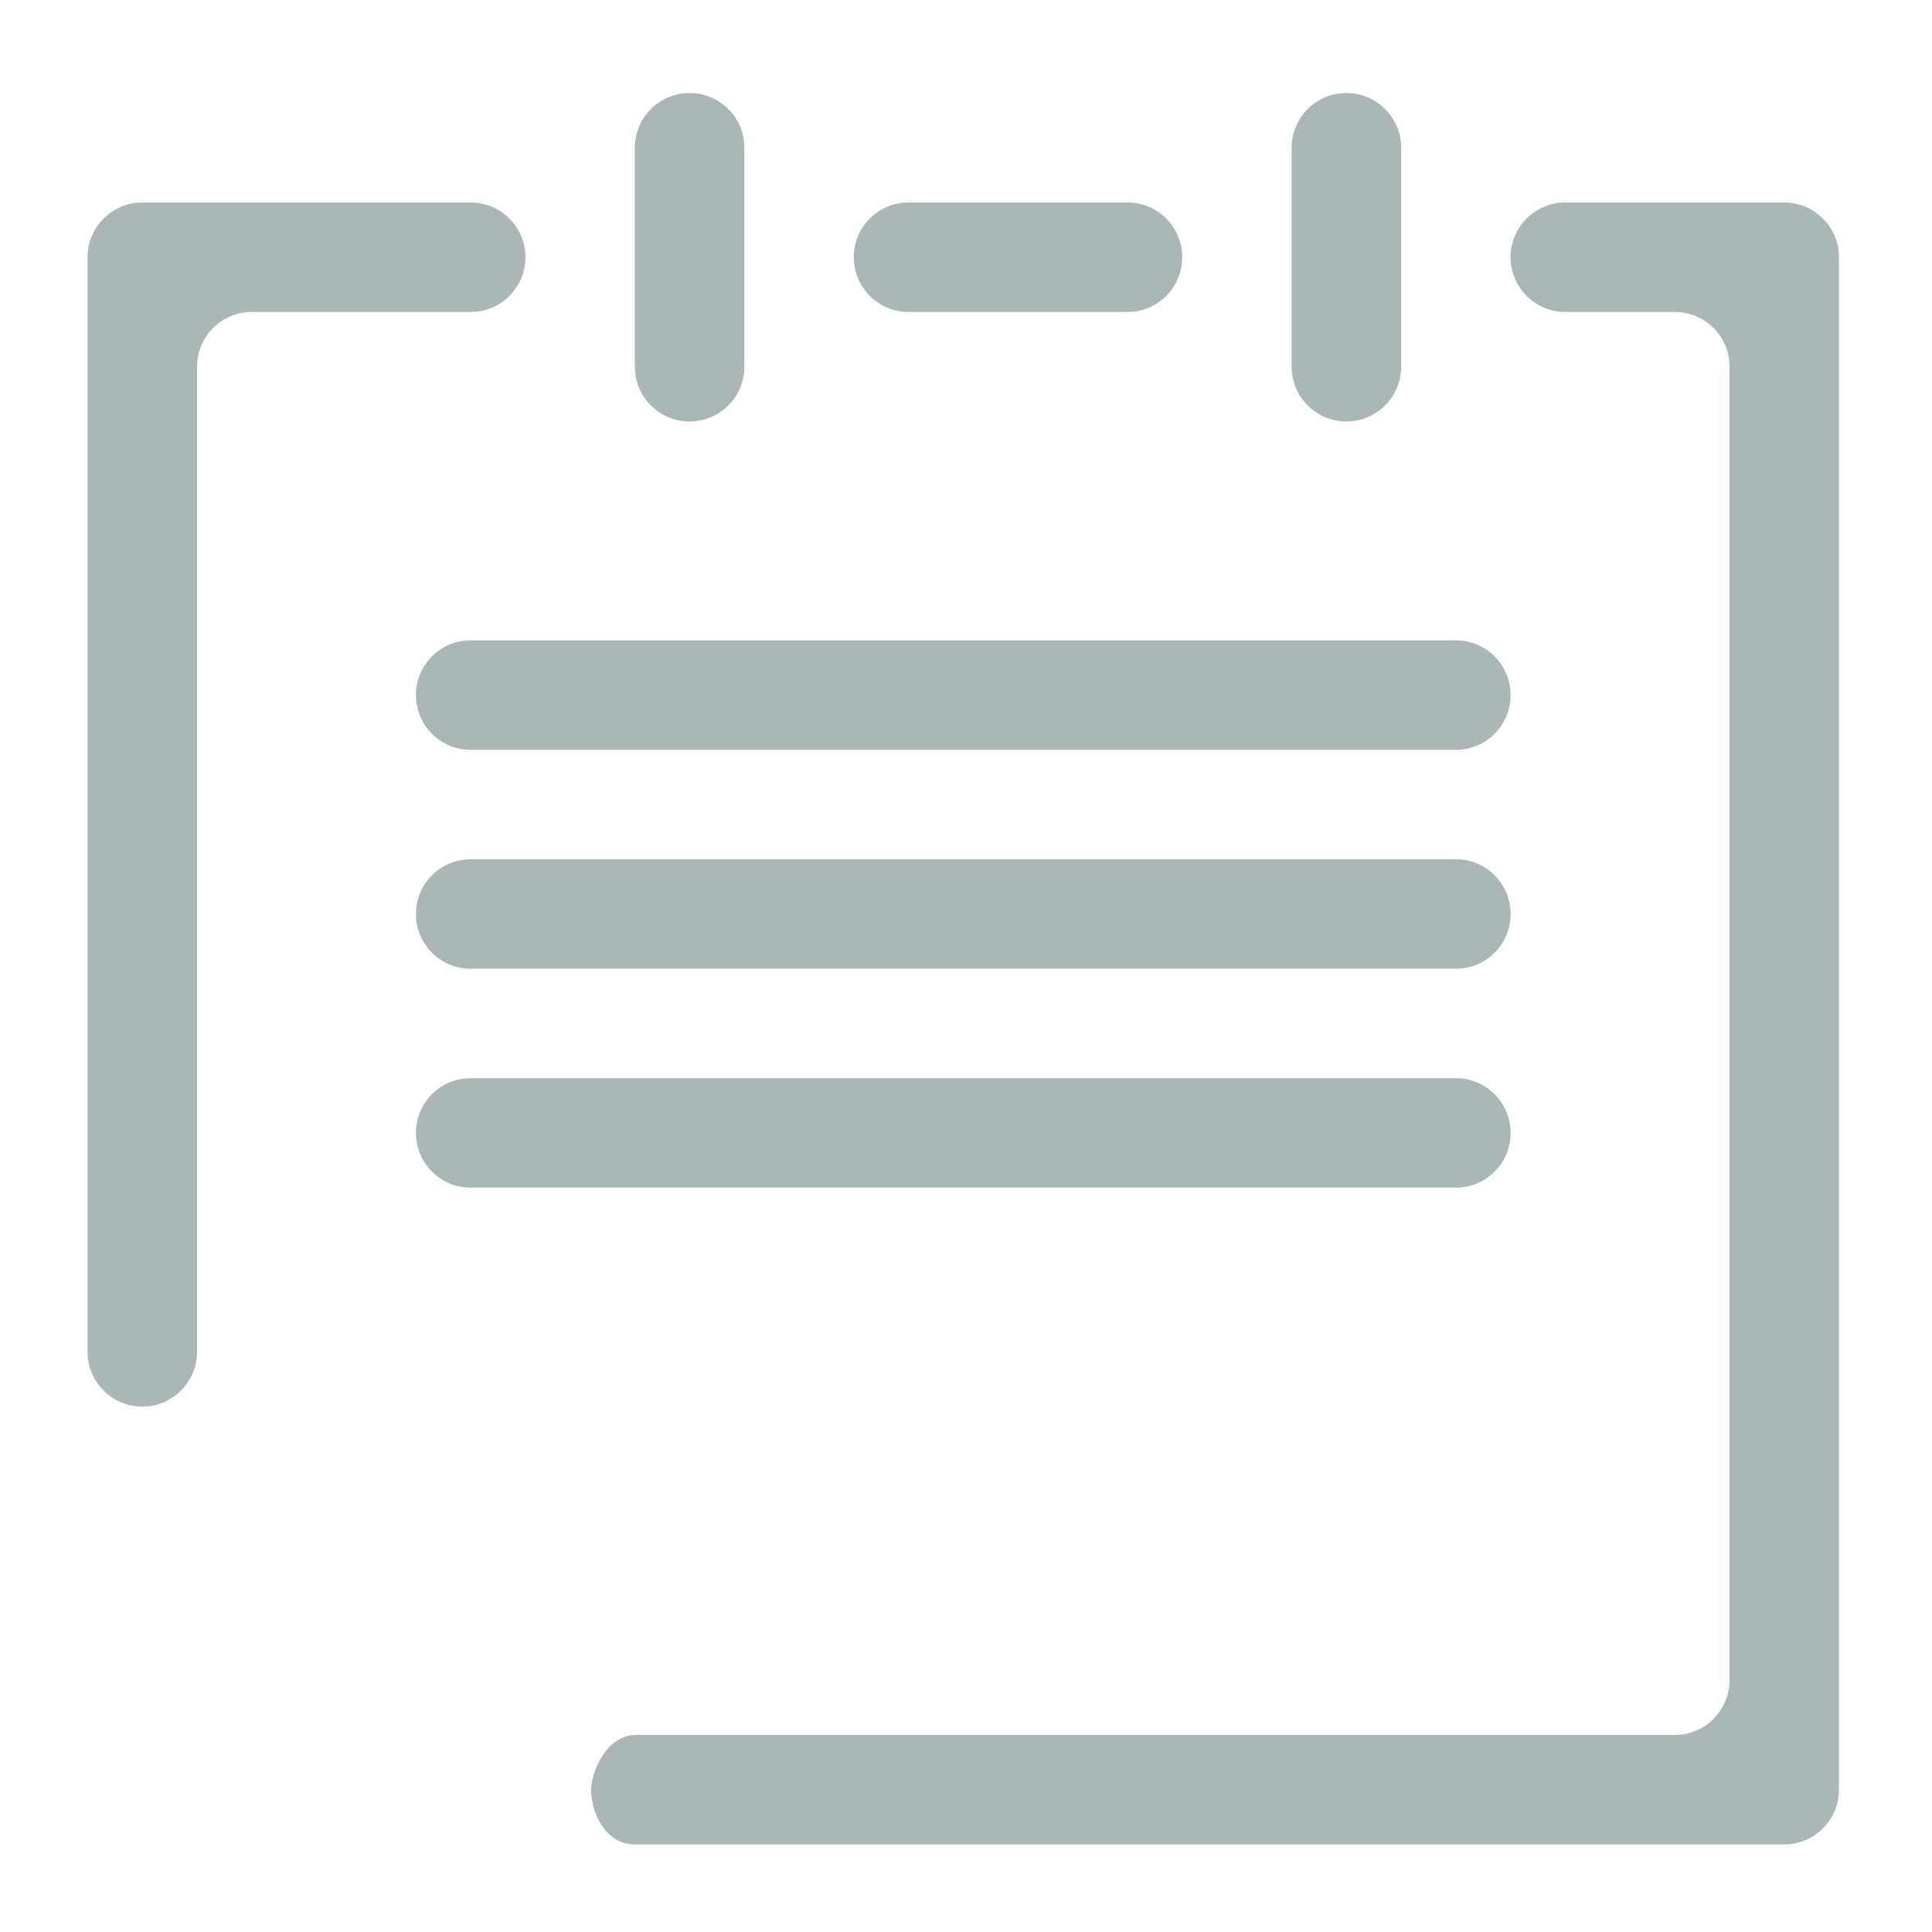 <?xml version="1.0" encoding="utf-8"?>
<!DOCTYPE svg PUBLIC "-//W3C//DTD SVG 1.1//EN" "http://www.w3.org/Graphics/SVG/1.1/DTD/svg11.dtd">
<svg version="1.1" id="图形" xmlns="http://www.w3.org/2000/svg" xmlns:xlink="http://www.w3.org/1999/xlink" x="0px" y="0px" width="1024px" height="1024px" viewBox="0 0 1024 1024" enable-background="new 0 0 1024 1024" xml:space="preserve">
  <path fill="#a9b7b7" d="M626.584 675.715c0 15.989-12.964 28.953-28.953 28.953l-116.144 0c-15.989 0-28.953-12.964-28.953-28.953l0-0.11c0-15.989 12.964-28.953 28.953-28.953l116.144 0c15.989 0 28.953 12.964 28.953 28.953L626.584 675.715zM742.618 733.732c0 15.989-12.964 28.953-28.953 28.953l-0.11 0c-15.989 0-28.953-12.964-28.953-28.953l0-116.144c0-15.989 12.964-28.953 28.953-28.953l0.11 0c15.989 0 28.953 12.964 28.953 28.953L742.618 733.732zM104.431 68.126M336.499-105.925M313.292-136.578c0-11.603 7.229-29.008 23.152-29.008l609.289 0c15.926 0 28.953 13.031 28.953 28.956L974.686 675.715c0 15.926-13.031 28.953-28.953 28.953l-116.144 0c-15.926 0-28.953-13.028-28.953-28.953L800.635 675.66c0-15.926 13.031-29.008 28.953-29.008l58.127 0c15.926 0 28.953-12.917 28.953-28.843l0-696.422c0-15.926-13.031-28.956-28.953-28.956L337.024-107.569C321.101-107.569 313.292-127.875 313.292-136.578zM46.414 10.109M75.477 66.482c15.926 0 28.953 13.031 28.953 28.956L104.431 617.698C104.431 633.624 117.461 646.652 133.384 646.652l116.144 0C265.451 646.652 278.482 659.682 278.482 675.608l0 0.11C278.482 691.641 265.451 704.669 249.528 704.669L75.367 704.669C59.444 704.669 46.414 691.641 46.414 675.715l0-580.28c0-15.926 13.031-28.956 28.953-28.956L75.477 66.479zM394.516 733.732c0 15.989-12.964 28.953-28.953 28.953l-0.11 0c-15.989 0-28.953-12.964-28.953-28.953l0-116.144c0-15.989 12.964-28.953 28.953-28.953l0.11 0c15.989 0 28.953 12.964 28.953 28.953L394.516 733.732zM800.635 443.647c0 15.989-12.964 28.953-28.953 28.953L249.418 472.601c-15.989 0-28.953-12.964-28.953-28.953l0-0.11c0-15.989 12.964-28.953 28.953-28.953l522.263 0c15.989 0 28.953 12.964 28.953 28.953L800.635 443.647zM800.635 327.613c0 15.989-12.964 28.953-28.953 28.953L249.418 356.567c-15.989 0-28.953-12.964-28.953-28.953l0-0.11c0-15.989 12.964-28.953 28.953-28.953l522.263 0c15.989 0 28.953 12.964 28.953 28.953L800.635 327.613zM800.635 211.579c0 15.989-12.964 28.953-28.953 28.953L249.418 240.533c-15.989 0-28.953-12.964-28.953-28.953l0-0.11c0-15.989 12.964-28.953 28.953-28.953l522.263 0c15.989 0 28.953 12.964 28.953 28.953L800.635 211.579z" transform="translate(0, 812) scale(1, -1)"/>
</svg>

